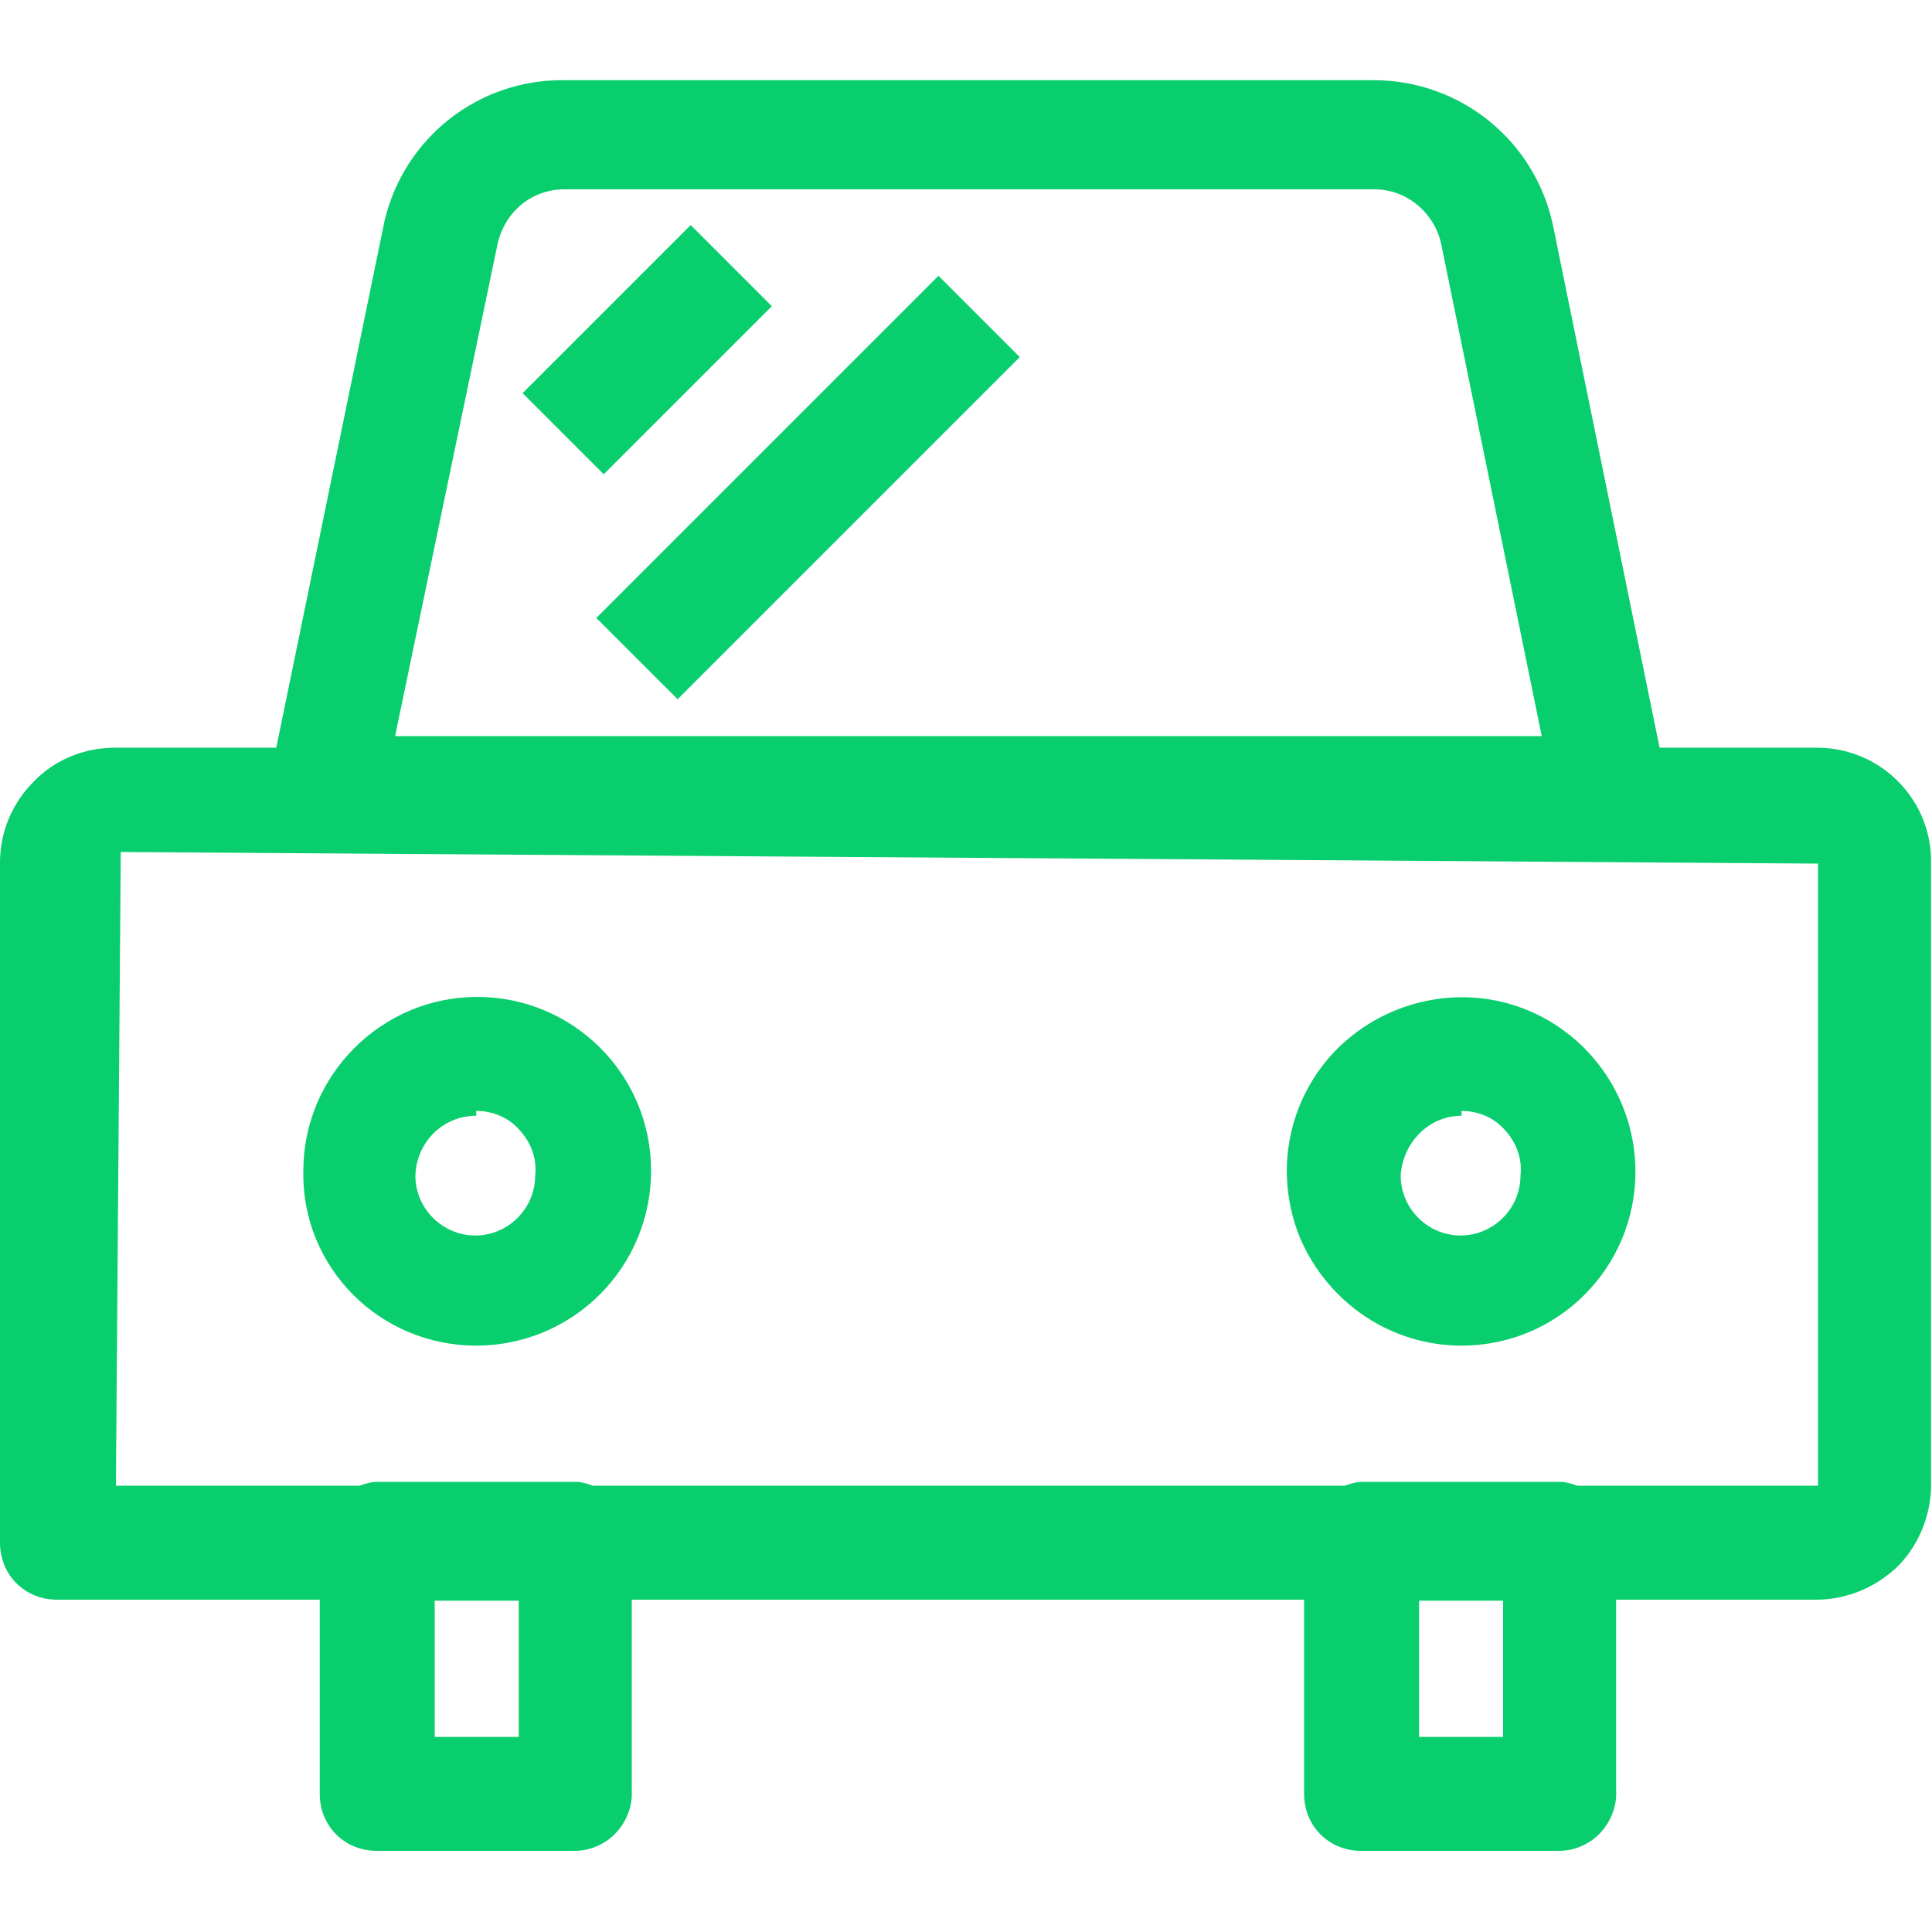 <?xml version="1.0" encoding="utf-8"?>
<!-- Generator: Adobe Illustrator 21.1.0, SVG Export Plug-In . SVG Version: 6.00 Build 0)  -->
<svg version="1.1" id="图层_1" xmlns="http://www.w3.org/2000/svg" xmlns:xlink="http://www.w3.org/1999/xlink" x="0px" y="0px"
	 viewBox="0 0 200 200" style="enable-background:new 0 0 200 200;" xml:space="preserve">
<style type="text/css">
	.st0{fill:#09ce6e;}
</style>
<g>
	<path class="st0" d="M188.1,77.4h-16.3l-11-53.9c-1.8-8.9-9.6-15.2-18.6-15.2H58.4c-8.9-0.1-16.6,6-18.6,14.6L28.6,77.4H11.9
		c-3.1,0-6.2,1.2-8.4,3.5C1.2,83.2,0,86.2,0,89.3v70.4c0,1.6,0.6,3.1,1.7,4.2c1.1,1.1,2.6,1.7,4.2,1.7h27.2v20.1
		c0,1.6,0.6,3.1,1.7,4.2c1.1,1.1,2.6,1.7,4.2,1.7h20.5c1.6,0,3.2-0.7,4.3-1.9c1.1-1.2,1.7-2.8,1.6-4.4v-19.7h69.6v20.1
		c0,1.6,0.6,3.1,1.7,4.2c1.1,1.1,2.6,1.7,4.2,1.7h20.5c1.6,0,3.2-0.7,4.3-1.9c1.1-1.2,1.7-2.8,1.6-4.4v-19.7h20.7
		c3.2,0,6.3-1.3,8.6-3.6c2.2-2.3,3.4-5.5,3.3-8.7v-64C200,82.8,194.7,77.4,188.1,77.4z M51.5,25.3c0.7-3.3,3.5-5.7,6.9-5.7h83.9
		c3.3,0,6.2,2.4,6.9,5.7l10.4,50.9H40.9L51.5,25.3z M53.6,179.8H45v-14.1h8.7V179.8z M155.6,179.8h-8.7v-14.1h8.7V179.8z
		 M188.1,153.8h-24.8c-0.6-0.2-1.2-0.4-1.8-0.4H141c-0.6,0-1.2,0.2-1.8,0.4H61.4c-0.6-0.2-1.2-0.4-1.8-0.4H39
		c-0.6,0-1.2,0.2-1.8,0.4H12l0.5-65.6l175.7,1.2V153.8z"/>
	<path class="st0" d="M151.3,139.3c10,0,18-8.1,18-18c0-7.3-4.4-13.9-11.1-16.7c-6.7-2.8-14.5-1.2-19.7,3.9
		c-5.2,5.2-6.7,12.9-3.9,19.7C137.5,134.9,144,139.3,151.3,139.3z M151.3,115.5v-0.5c1.7,0,3.4,0.7,4.5,2c1.2,1.3,1.8,3,1.6,4.7
		c0,3.4-2.8,6.2-6.2,6.2c-3.4,0-6.2-2.8-6.2-6.2C145.2,118.3,147.9,115.5,151.3,115.5z"/>
	<path class="st0" d="M49.3,139.3c4.8,0,9.4-1.9,12.8-5.3c3.4-3.4,5.3-8,5.3-12.8c0-10-8.1-18-18-18s-18,8.1-18,18
		C31.2,131.2,39.3,139.3,49.3,139.3z M49.3,115.5v-0.5c1.7,0,3.4,0.7,4.5,2c1.2,1.3,1.8,3,1.6,4.7c0,3.4-2.8,6.2-6.2,6.2
		c-3.4,0-6.2-2.8-6.2-6.2C43.1,118.3,45.8,115.5,49.3,115.5z"/>
	
		<rect x="58.6" y="44.5" transform="matrix(0.707 -0.707 0.707 0.707 -11.159 73.941)" class="st0" width="50.1" height="11.9"/>
	<polygon class="st0" points="79.9,31.7 71.5,23.3 54.1,40.7 62.5,49.1 	"/>
</g>
</svg>
